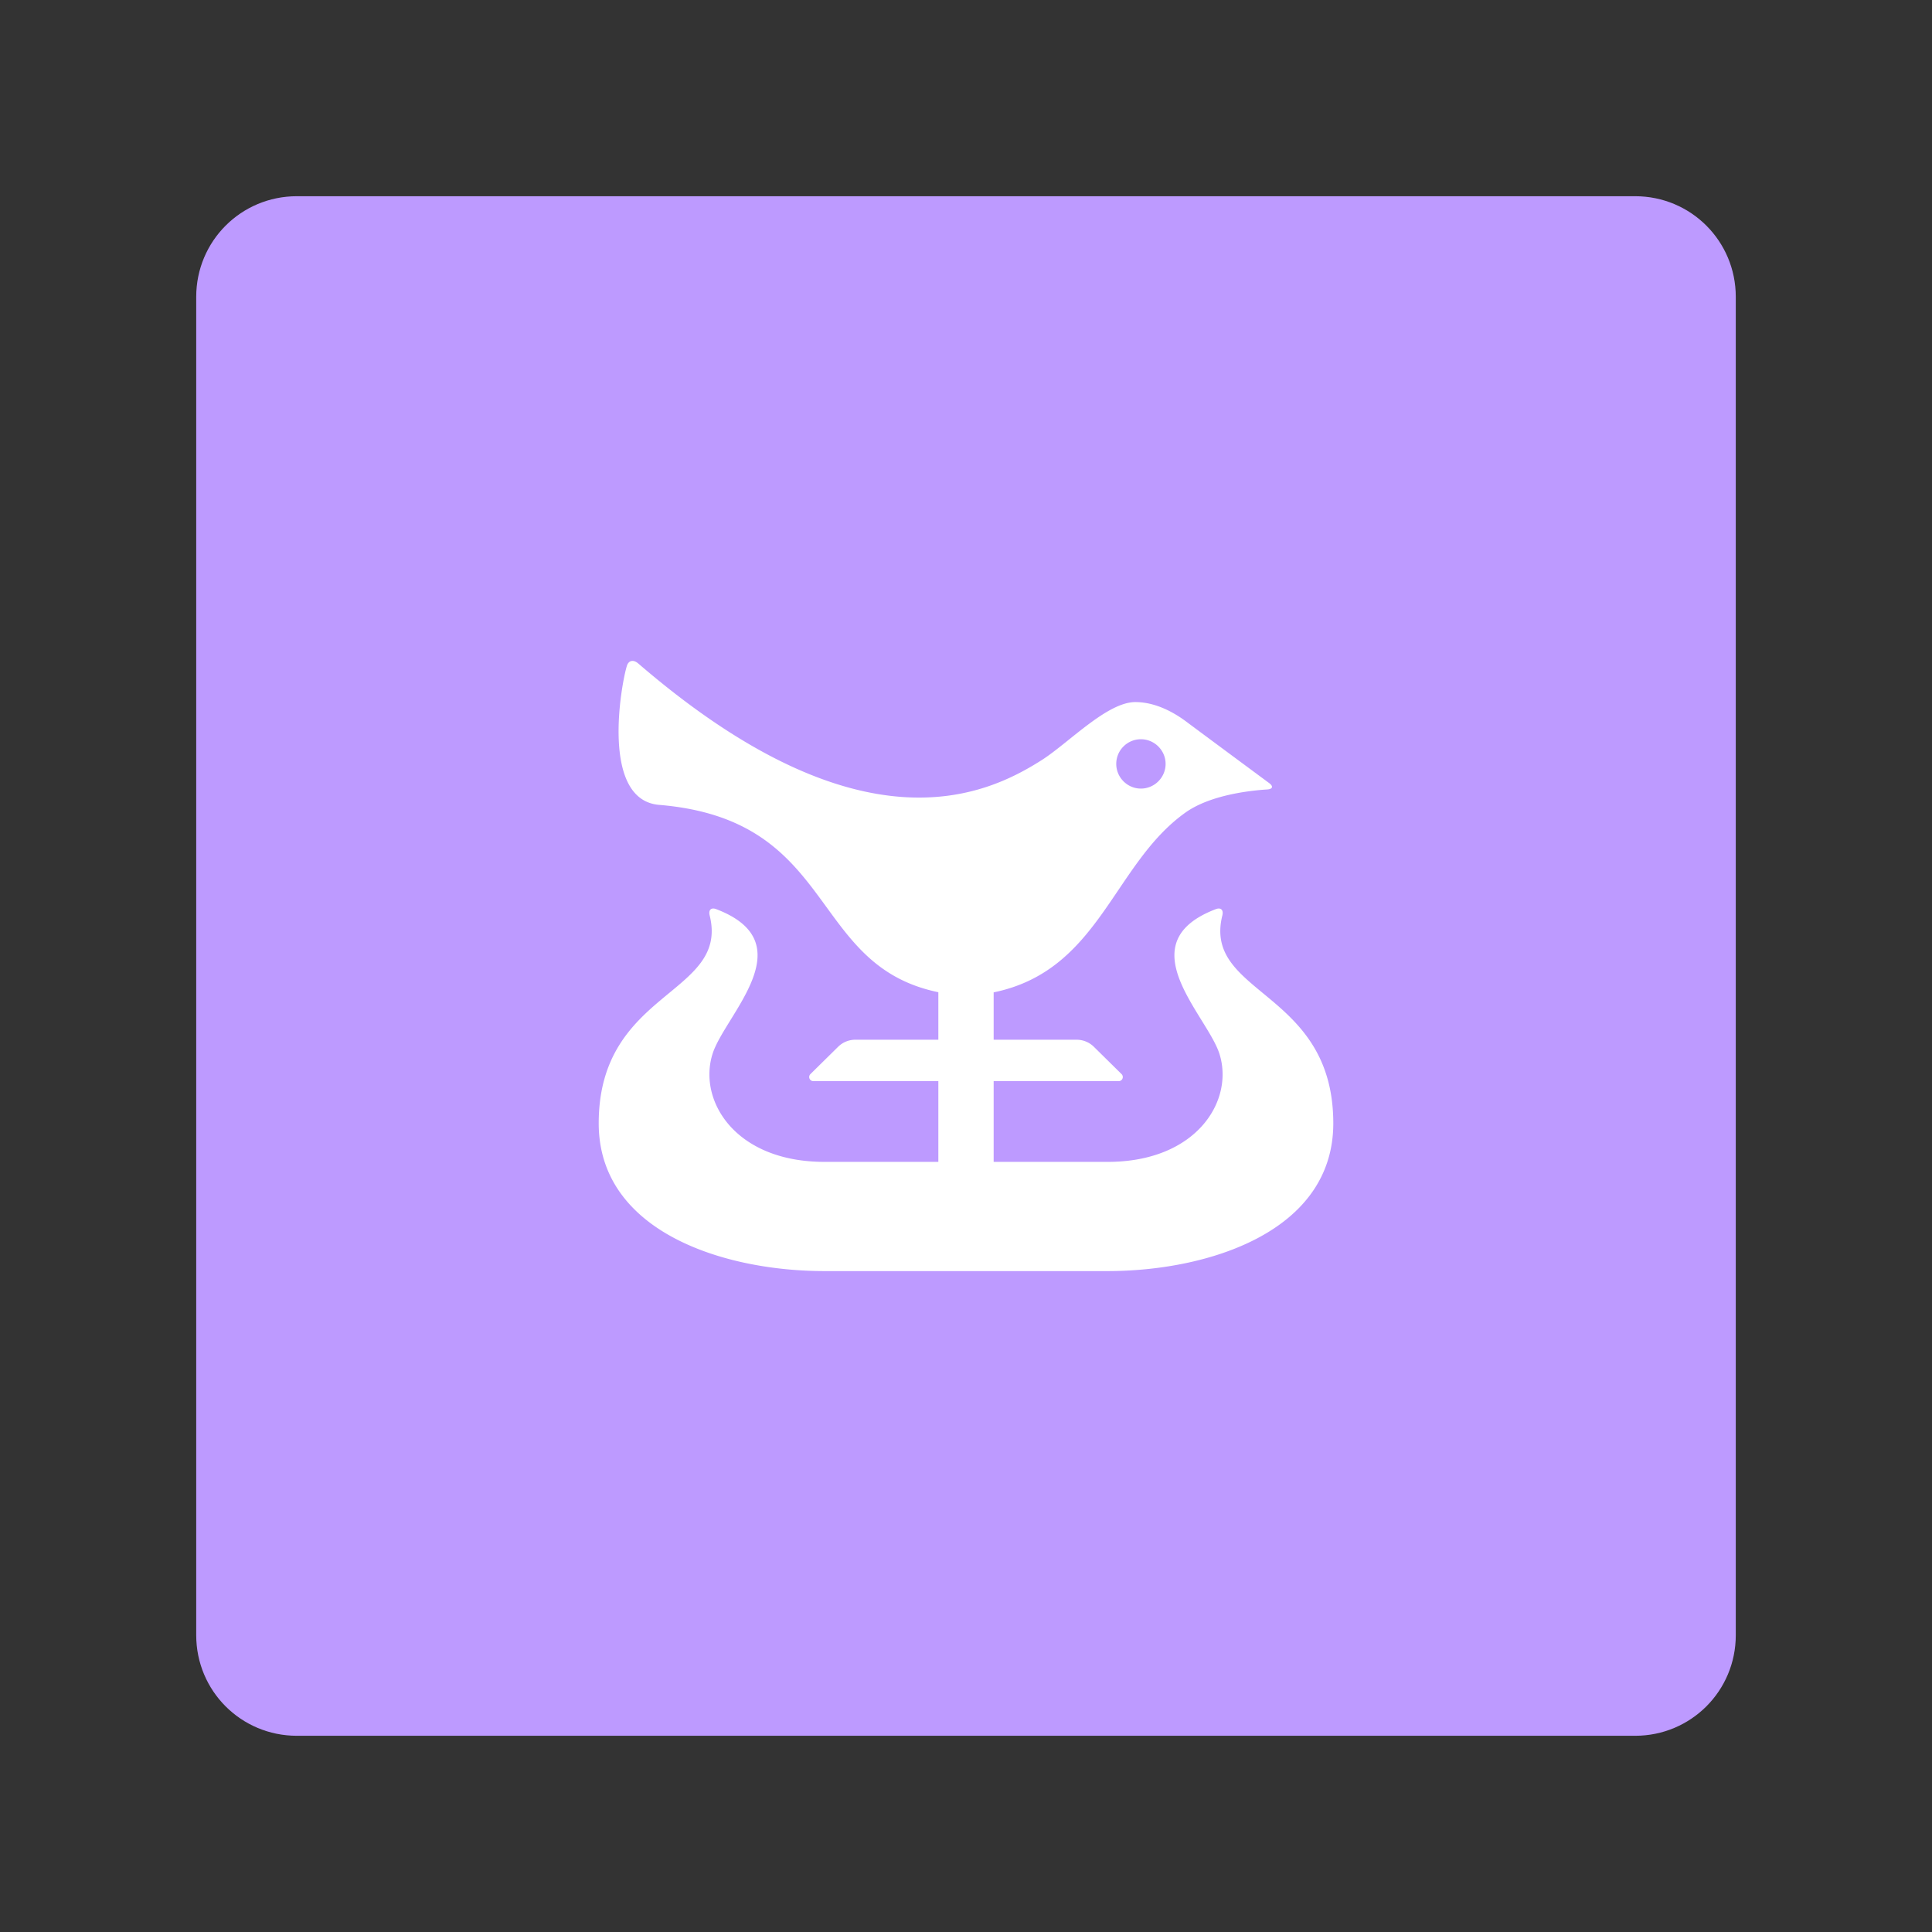 <svg xmlns="http://www.w3.org/2000/svg" xmlns:svg="http://www.w3.org/2000/svg" id="svg2" width="192" height="192" version="1.1" viewBox="0 0 192 192"><rect x="0" y="0" width="192" height="192" fill="#333333" stroke="none"/><g id="layer1" transform="translate(0,-860.362)"><path style="fill:#bd9aff;fill-opacity:1;fill-rule:evenodd;stroke:none;stroke-opacity:1" id="rect985" d="m 29.5,879.862 h 133 c 5.54,0 10,4.46 10,10 v 133 c 0,5.54 -4.46,10 -10,10 h -133 c -5.54,0 -10,-4.46 -10,-10 V 889.862 c 0,-5.54 4.46,-10 10,-10 z"/><path style="fill:#fff;stroke-width:1" id="path974" d="m 62.727,65.697 c -0.199,0.051 -0.35,0.221 -0.426,0.471 -0.56,1.771 -2.664,13.336 3.209,13.82 17.8,1.483 14.741,15.938 27.742,18.617 v 4.721 h -8.248 a 2.439,2.439 157.702 0 0 -1.712,0.702 l -2.752,2.713 a 0.41,0.41 67.702 0 0 0.288,0.702 h 12.424 v 8.023 H 81.932 c -8.87,0 -12.578,-6.085 -11.125,-10.717 1.201,-3.867 9.218,-11.021 0.369,-14.4 -0.516,-0.197 -0.782,0.093 -0.649,0.629 C 72.495,98.907 59.5,98.374 59.5,111.637 c 0,10.746 12.381,14.682 22.432,14.682 h 28.137 c 10.05,0 22.432,-3.935 22.432,-14.682 0,-13.248 -12.995,-12.728 -11.026,-20.659 0.133,-0.536 -0.134,-0.825 -0.65,-0.628 -8.85,3.38 -0.847,10.534 0.369,14.4 1.453,4.632 -2.255,10.717 -11.125,10.717 H 98.748 v -8.023 h 12.424 a 0.41,0.41 112.298 0 0 0.288,-0.702 l -2.752,-2.713 a 2.439,2.439 22.298 0 0 -1.712,-0.702 h -8.248 v -4.707 c 10.55,-2.164 11.835,-12.729 19.07,-17.875 2.437,-1.726 6.304,-2.174 8.114,-2.29 0.55,-0.035 0.637,-0.307 0.193,-0.635 -2.066,-1.529 -7.446,-5.512 -8.141,-6.036 -0.863,-0.651 -2.844,-2.012 -5.16,-2.012 -2.8,0 -6.646,4.072 -9.279,5.752 -5.646,3.602 -18.072,9.398 -40.109,-9.582 -0.265,-0.227 -0.51,-0.295 -0.709,-0.244 z m 50.656,7.768 c 1.347,0 2.453,1.104 2.453,2.451 0,1.347 -1.106,2.453 -2.453,2.453 -1.347,0 -2.451,-1.106 -2.451,-2.453 0,-1.362 1.104,-2.451 2.451,-2.451 z" transform="translate(0,860.362)"/></g><style id="style853" type="text/css"/><style id="style907" type="text/css"/></svg>